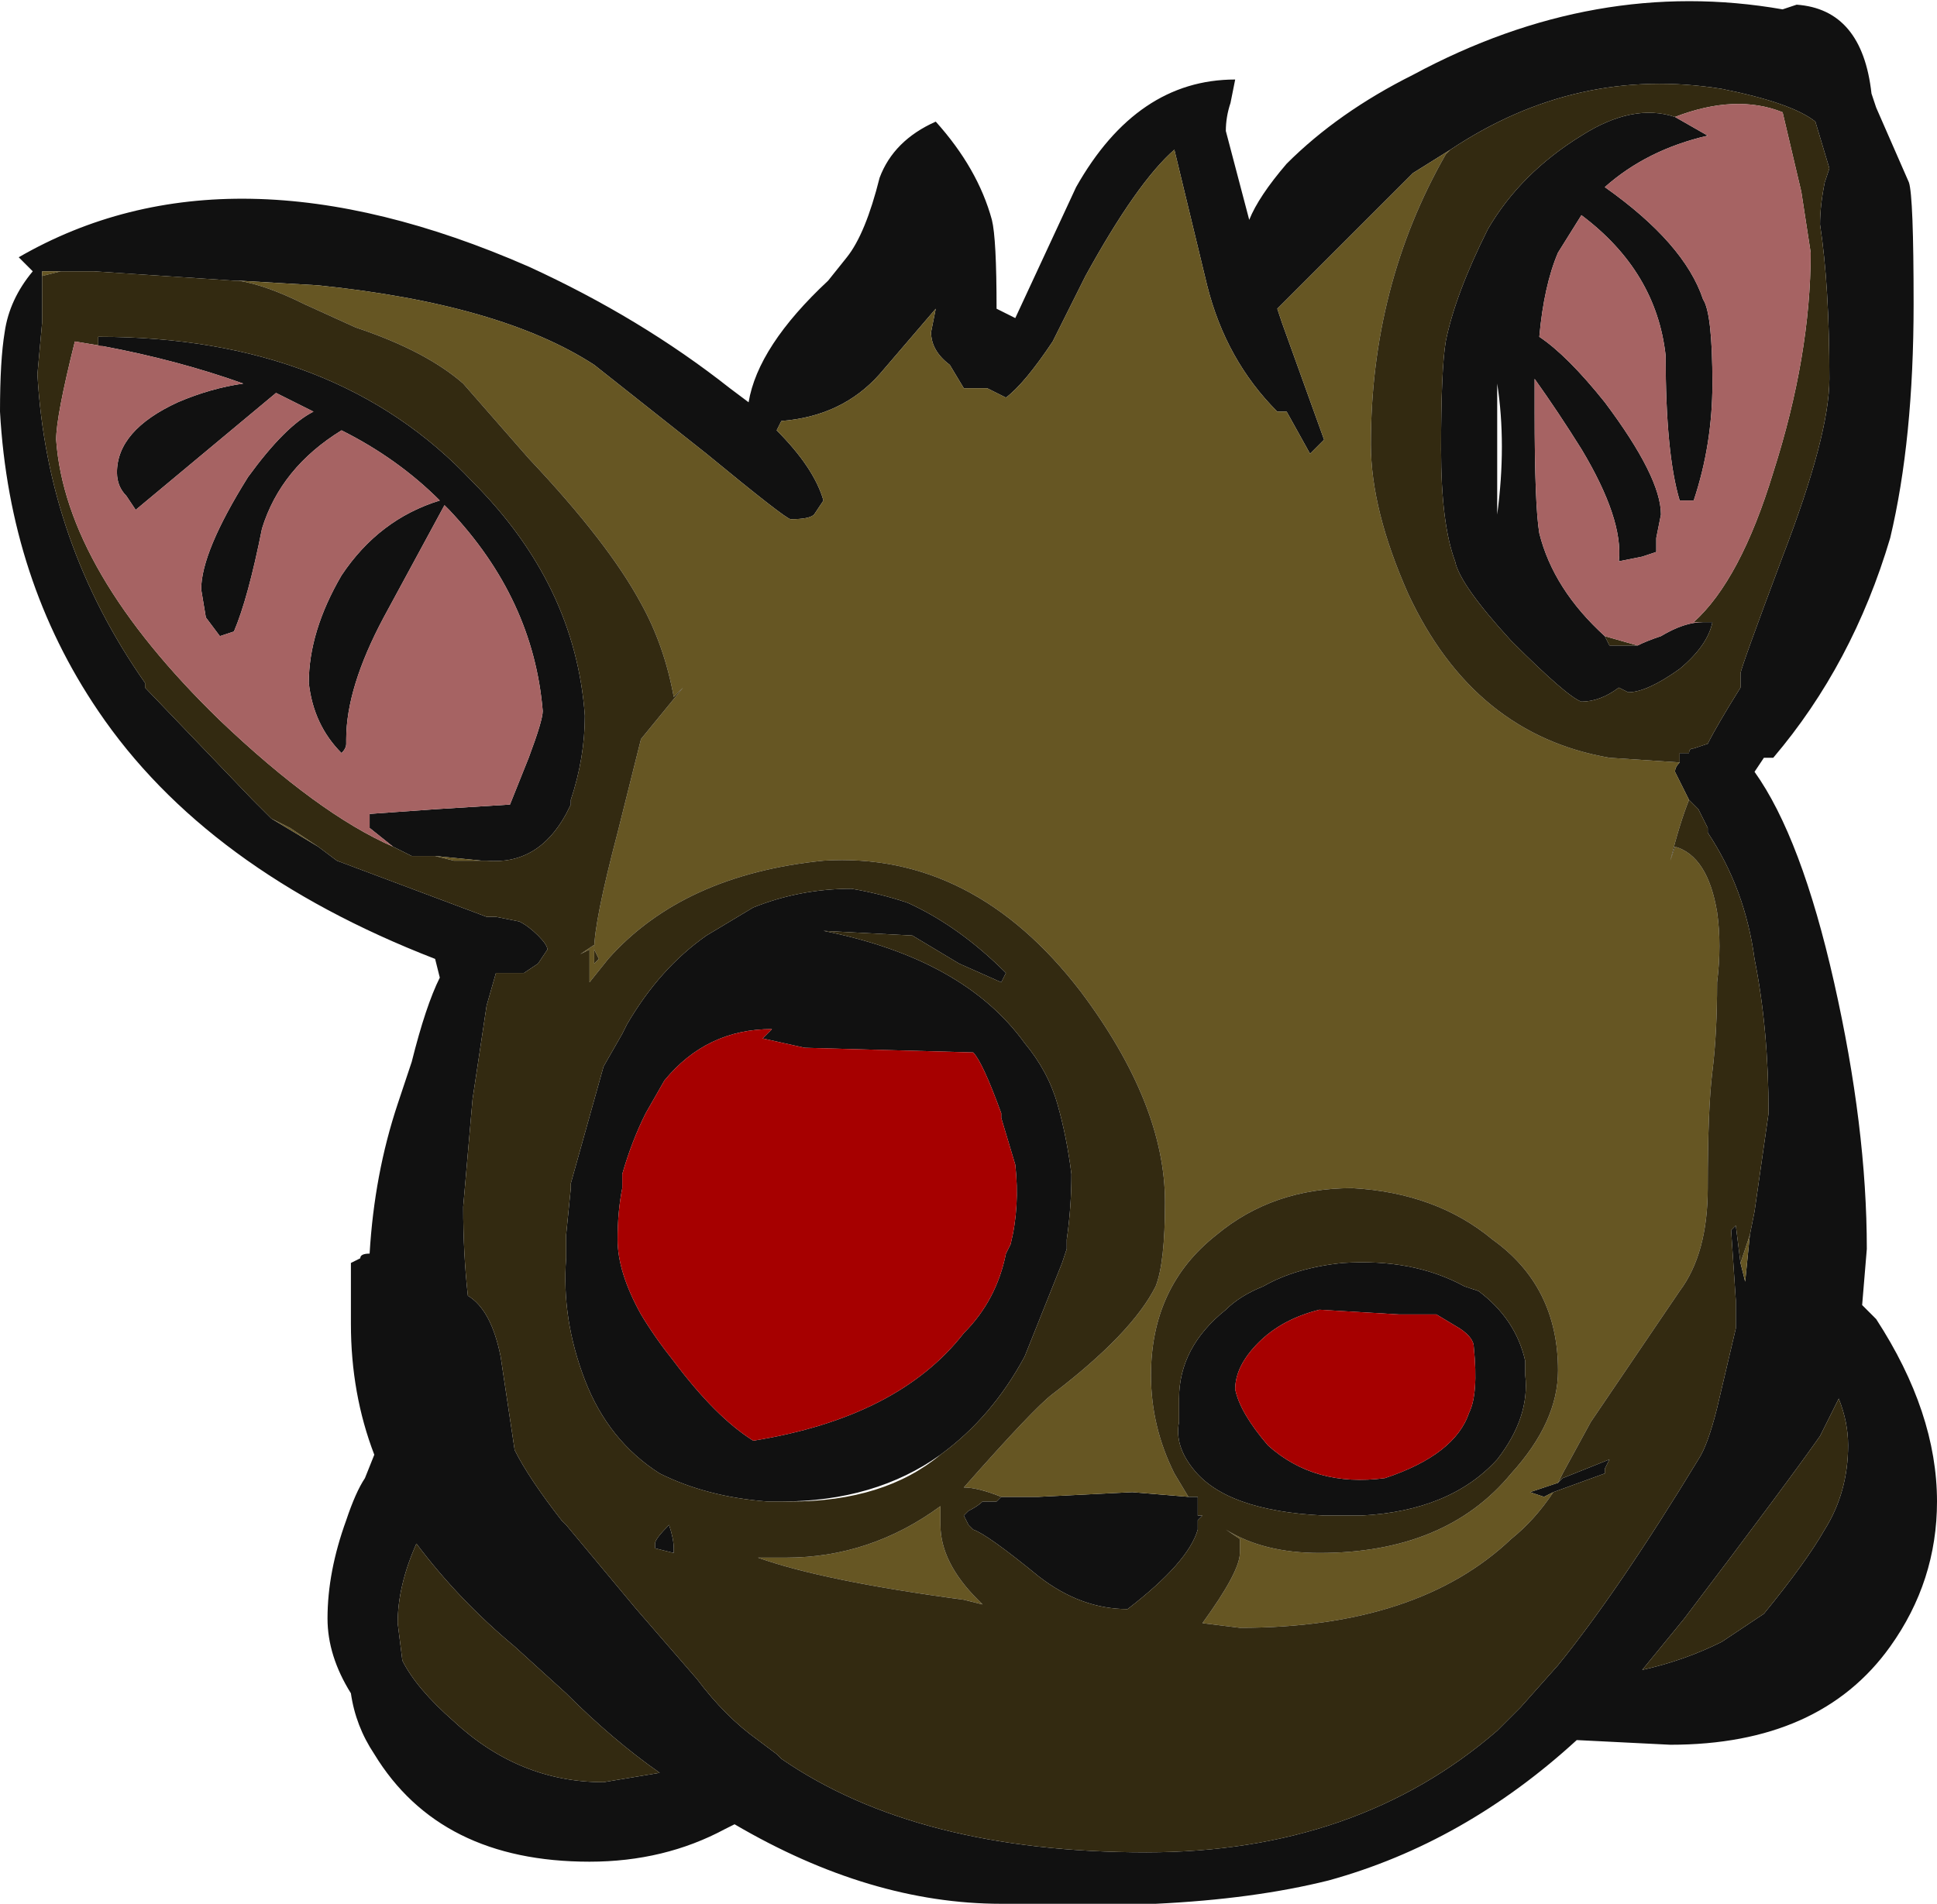 <?xml version="1.0" encoding="UTF-8" standalone="no"?>
<svg xmlns:ffdec="https://www.free-decompiler.com/flash" xmlns:xlink="http://www.w3.org/1999/xlink" ffdec:objectType="frame" height="142.45px" width="144.9px" xmlns="http://www.w3.org/2000/svg">
  <g transform="matrix(1.0, 0.0, 0.0, 1.0, 34.3, 24.15)">
    <use ffdec:characterId="109" height="20.35" transform="matrix(7.0, 0.0, 0.0, 7.0, -34.3, -24.15)" width="20.7" xlink:href="#shape0"/>
  </g>
  <defs>
    <g id="shape0" transform="matrix(1.0, 0.0, 0.0, 1.0, 4.9, 3.45)">
      <path d="M4.5 -1.55 Q4.65 -1.95 5.1 -2.15 5.55 -1.65 5.7 -1.1 5.75 -0.9 5.75 -0.15 L5.95 -0.05 6.6 -1.45 Q7.25 -2.6 8.3 -2.6 L8.25 -2.35 Q8.2 -2.2 8.2 -2.05 L8.45 -1.1 Q8.55 -1.35 8.85 -1.7 9.4 -2.25 10.2 -2.65 12.15 -3.7 14.15 -3.35 L14.3 -3.4 Q15.0 -3.35 15.1 -2.45 L15.15 -2.3 15.5 -1.5 Q15.55 -1.35 15.55 -0.2 15.55 1.25 15.3 2.3 14.9 3.65 14.05 4.65 L13.95 4.65 13.85 4.8 Q14.35 5.5 14.7 7.05 15.05 8.6 15.05 9.9 L15.0 10.5 15.15 10.65 Q15.8 11.65 15.8 12.6 15.8 13.45 15.3 14.15 14.55 15.2 12.95 15.2 L11.95 15.15 Q10.75 16.25 9.3 16.65 8.5 16.85 7.45 16.9 L5.8 16.9 Q4.4 16.9 2.95 16.05 L2.85 16.1 Q2.2 16.45 1.4 16.45 -0.2 16.45 -0.9 15.3 -1.1 15.0 -1.15 14.65 -1.4 14.25 -1.4 13.85 -1.4 13.35 -1.2 12.8 -1.1 12.5 -1.0 12.35 L-0.9 12.1 Q-1.15 11.45 -1.15 10.7 L-1.15 10.05 -1.05 10.0 Q-1.05 9.95 -0.95 9.95 -0.9 9.1 -0.65 8.35 L-0.5 7.9 Q-0.35 7.3 -0.2 7.0 L-0.25 6.8 Q-2.7 5.85 -3.85 4.15 -4.8 2.75 -4.9 0.95 -4.9 0.4 -4.85 0.1 -4.8 -0.25 -4.55 -0.55 L-4.7 -0.7 Q-2.45 -2.0 0.75 -0.6 1.95 -0.05 2.9 0.7 L3.1 0.85 Q3.2 0.25 3.95 -0.45 L4.15 -0.7 Q4.35 -0.95 4.5 -1.55 M10.6 -1.85 L10.2 -1.6 Q9.85 -1.25 9.25 -0.65 L8.75 -0.15 8.8 0.0 9.25 1.25 9.1 1.4 8.85 0.95 8.75 0.95 Q8.2 0.4 8.0 -0.4 L7.65 -1.85 Q7.25 -1.5 6.7 -0.5 L6.35 0.2 Q6.05 0.65 5.85 0.8 L5.65 0.7 5.4 0.7 5.25 0.45 Q5.05 0.3 5.05 0.1 L5.1 -0.15 4.5 0.55 Q4.1 1.0 3.45 1.05 L3.4 1.15 Q3.8 1.55 3.9 1.9 L3.8 2.05 Q3.75 2.1 3.55 2.1 3.5 2.1 2.65 1.4 L1.45 0.45 Q0.45 -0.2 -1.5 -0.4 L-2.35 -0.45 -2.4 -0.45 -3.9 -0.55 -4.25 -0.55 -4.45 -0.55 -4.45 -0.5 -4.45 0.0 -4.5 0.55 Q-4.4 2.35 -3.35 3.85 L-3.35 3.9 -2.2 5.1 -2.0 5.3 -1.5 5.6 -1.3 5.75 0.3 6.35 0.4 6.35 0.65 6.4 Q0.75 6.45 0.85 6.55 0.95 6.65 0.95 6.7 L0.85 6.85 0.7 6.95 0.4 6.95 0.3 7.3 0.15 8.3 0.05 9.45 Q0.05 9.95 0.1 10.4 0.35 10.55 0.45 11.05 L0.6 12.05 Q0.75 12.35 1.1 12.8 L1.15 12.85 1.9 13.75 2.55 14.5 Q2.85 14.9 3.2 15.15 L3.4 15.3 3.45 15.35 Q4.9 16.35 7.35 16.35 9.6 16.35 11.1 15.05 L11.35 14.8 11.75 14.35 Q12.4 13.55 13.25 12.15 13.35 12.0 13.45 11.6 L13.65 10.75 13.65 10.45 13.6 9.7 13.65 9.65 13.7 10.05 13.75 10.25 13.8 9.75 13.85 9.5 14.0 8.45 Q14.0 7.55 13.85 6.8 13.75 6.05 13.35 5.45 L13.35 5.4 13.25 5.2 13.15 5.1 13.0 4.8 Q13.0 4.75 13.05 4.7 L13.05 4.6 13.15 4.6 Q13.15 4.55 13.2 4.55 L13.35 4.5 Q13.45 4.3 13.7 3.9 L13.7 3.75 Q13.7 3.7 14.15 2.5 14.65 1.2 14.65 0.6 14.65 -0.4 14.55 -1.05 14.55 -1.25 14.6 -1.5 L14.65 -1.65 14.5 -2.15 Q14.25 -2.35 13.5 -2.5 11.95 -2.75 10.6 -1.85 M5.8 12.55 L6.2 12.55 7.2 12.5 7.8 12.55 7.9 12.55 7.9 12.75 7.95 12.75 7.9 12.8 7.9 12.9 Q7.8 13.25 7.15 13.75 6.65 13.75 6.2 13.4 5.65 12.95 5.5 12.9 L5.45 12.85 5.4 12.75 5.45 12.7 Q5.55 12.65 5.6 12.6 L5.75 12.6 5.8 12.55 M11.7 12.5 L11.6 12.55 11.45 12.5 11.75 12.4 11.8 12.35 12.3 12.15 12.25 12.25 12.25 12.3 11.7 12.5 M13.3 3.2 L13.4 3.2 Q13.35 3.45 13.05 3.7 12.7 3.95 12.5 3.95 L12.4 3.9 Q12.2 4.05 12.0 4.05 11.85 4.0 11.25 3.4 10.7 2.8 10.65 2.55 10.5 2.15 10.5 1.35 10.5 0.5 10.55 0.2 10.65 -0.3 11.0 -1.0 11.35 -1.6 12.0 -2.0 12.55 -2.35 13.0 -2.2 L13.35 -2.0 Q12.7 -1.85 12.25 -1.45 13.1 -0.85 13.3 -0.25 13.4 -0.1 13.4 0.65 13.4 1.3 13.2 1.9 L13.05 1.9 Q12.9 1.4 12.9 0.35 12.8 -0.55 12.0 -1.15 L11.75 -0.75 Q11.6 -0.4 11.55 0.15 11.85 0.35 12.25 0.85 12.85 1.65 12.85 2.05 L12.8 2.3 12.8 2.45 12.65 2.5 12.4 2.55 Q12.45 2.1 12.0 1.35 11.75 0.95 11.5 0.6 L11.5 0.95 Q11.5 1.95 11.55 2.25 11.7 2.85 12.25 3.35 L12.3 3.45 12.6 3.45 Q12.7 3.4 12.85 3.35 13.1 3.2 13.3 3.2 M13.95 13.8 Q14.4 13.25 14.6 12.9 14.85 12.5 14.85 12.0 14.85 11.75 14.75 11.5 L14.55 11.9 Q14.2 12.4 13.1 13.85 L12.65 14.4 Q13.1 14.3 13.5 14.1 L13.95 13.8 M11.1 0.7 Q11.1 1.6 11.1 2.05 11.2 1.3 11.1 0.65 L11.1 0.7 M-0.7 5.6 L-0.95 5.4 -0.95 5.25 -0.25 5.2 0.55 5.15 0.75 4.65 Q0.9 4.25 0.9 4.15 0.8 2.95 -0.1 2.0 L-0.15 1.95 -0.8 3.15 Q-1.2 3.9 -1.2 4.45 L-1.2 4.5 Q-1.2 4.55 -1.25 4.6 -1.55 4.3 -1.6 3.85 -1.6 3.3 -1.25 2.7 -0.85 2.1 -0.2 1.9 -0.65 1.45 -1.25 1.15 -1.9 1.55 -2.1 2.2 -2.25 2.95 -2.4 3.3 L-2.55 3.35 -2.7 3.15 -2.75 2.85 Q-2.75 2.45 -2.25 1.65 -1.85 1.1 -1.55 0.95 L-1.95 0.75 -3.45 2.0 -3.55 1.85 Q-3.65 1.75 -3.65 1.6 -3.65 1.15 -3.0 0.85 -2.65 0.7 -2.3 0.65 -3.0 0.4 -3.8 0.25 L-3.85 0.25 -3.85 0.15 Q-1.3 0.15 0.15 1.7 1.25 2.8 1.35 4.2 1.35 4.65 1.2 5.1 L1.2 5.15 1.15 5.25 Q0.85 5.8 0.3 5.75 L0.25 5.75 -0.25 5.7 -0.5 5.7 -0.7 5.6 M3.45 12.6 L3.3 12.6 Q2.65 12.55 2.15 12.3 1.6 11.95 1.35 11.3 1.1 10.65 1.15 10.0 L1.15 9.75 1.2 9.25 1.2 9.2 1.55 7.95 1.75 7.6 1.8 7.5 Q2.15 6.9 2.65 6.55 L3.15 6.25 Q3.65 6.05 4.2 6.05 4.5 6.1 4.8 6.2 5.35 6.45 5.85 6.95 L5.8 7.05 5.35 6.85 4.85 6.55 3.9 6.5 Q5.4 6.8 6.05 7.7 6.3 8.0 6.4 8.35 6.5 8.7 6.55 9.1 6.55 9.45 6.5 9.8 L6.5 9.9 6.45 10.05 6.05 11.05 Q5.7 11.7 5.15 12.1 4.45 12.6 3.45 12.6 M5.5 7.8 L3.7 7.75 3.25 7.65 3.35 7.55 Q2.65 7.55 2.2 8.1 L2.0 8.45 Q1.85 8.75 1.75 9.1 L1.75 9.25 Q1.7 9.5 1.7 9.8 1.7 10.15 1.95 10.6 2.1 10.85 2.3 11.1 2.75 11.7 3.15 11.95 4.7 11.7 5.4 10.8 5.75 10.45 5.85 9.95 L5.9 9.85 Q6.0 9.45 5.95 9.0 L5.8 8.5 5.8 8.45 Q5.6 7.9 5.5 7.8 M2.3 13.1 L2.3 13.15 2.1 13.1 2.1 13.05 Q2.1 13.0 2.25 12.85 2.3 13.0 2.3 13.1 M10.9 10.35 Q11.3 10.65 11.4 11.1 L11.4 11.25 Q11.45 11.7 11.1 12.15 10.6 12.7 9.65 12.75 L9.25 12.75 Q8.2 12.7 7.85 12.25 7.65 12.0 7.7 11.75 L7.7 11.5 Q7.7 10.95 8.2 10.55 8.35 10.4 8.6 10.3 8.95 10.1 9.45 10.05 10.2 10.0 10.75 10.3 L10.9 10.35 M9.2 10.55 Q8.8 10.65 8.55 10.9 8.3 11.15 8.3 11.4 8.35 11.65 8.65 12.0 9.15 12.45 9.9 12.35 10.65 12.1 10.8 11.65 10.9 11.45 10.85 10.95 10.85 10.85 10.7 10.75 L10.45 10.6 10.05 10.6 9.2 10.55 M1.15 14.65 L0.6 14.15 Q0.0 13.65 -0.45 13.05 -0.65 13.5 -0.65 13.9 L-0.6 14.3 Q-0.45 14.6 -0.05 14.95 0.65 15.6 1.55 15.6 L2.15 15.5 Q1.65 15.15 1.15 14.65" fill="#111111" fill-rule="evenodd" stroke="none"/>
      <path d="M5.5 7.8 Q5.6 7.9 5.8 8.45 L5.8 8.5 5.95 9.0 Q6.0 9.45 5.9 9.85 L5.85 9.95 Q5.75 10.45 5.4 10.8 4.7 11.7 3.15 11.95 2.75 11.7 2.3 11.1 2.1 10.85 1.95 10.6 1.7 10.15 1.7 9.8 1.7 9.5 1.75 9.25 L1.75 9.1 Q1.85 8.75 2.0 8.45 L2.2 8.1 Q2.65 7.55 3.35 7.55 L3.25 7.65 3.7 7.75 5.5 7.8 M9.2 10.55 L10.05 10.6 10.45 10.6 10.7 10.75 Q10.85 10.85 10.85 10.95 10.9 11.45 10.8 11.65 10.65 12.1 9.9 12.35 9.15 12.45 8.65 12.0 8.35 11.65 8.3 11.4 8.3 11.15 8.55 10.9 8.8 10.65 9.2 10.55" fill="#a60000" fill-rule="evenodd" stroke="none"/>
      <path d="M-2.35 -0.45 L-1.5 -0.4 Q0.45 -0.2 1.45 0.45 L2.65 1.4 Q3.5 2.1 3.55 2.1 3.75 2.1 3.8 2.05 L3.9 1.9 Q3.8 1.55 3.4 1.15 L3.45 1.05 Q4.1 1.0 4.5 0.55 L5.1 -0.15 5.05 0.1 Q5.05 0.3 5.25 0.45 L5.4 0.7 5.65 0.7 5.85 0.8 Q6.05 0.65 6.35 0.2 L6.7 -0.5 Q7.25 -1.5 7.65 -1.85 L8.0 -0.4 Q8.2 0.4 8.75 0.95 L8.85 0.95 9.1 1.4 9.25 1.25 8.8 0.0 8.75 -0.15 9.25 -0.65 Q9.85 -1.25 10.2 -1.6 L10.6 -1.85 10.55 -1.8 Q9.75 -0.4 9.75 1.3 9.75 2.0 10.15 2.9 10.85 4.4 12.3 4.65 L13.05 4.7 Q13.0 4.75 13.0 4.8 L13.15 5.1 Q13.05 5.35 12.95 5.75 L13.0 5.6 Q13.35 5.7 13.45 6.3 13.5 6.65 13.45 7.05 13.45 7.6 13.4 8.0 13.35 8.4 13.35 9.25 13.35 9.95 13.05 10.35 L12.1 11.75 11.8 12.3 11.75 12.4 11.45 12.5 11.6 12.55 11.7 12.5 Q11.5 12.8 11.25 13.0 10.25 13.95 8.35 13.95 L7.95 13.9 Q8.35 13.35 8.35 13.15 L8.35 13.0 8.2 12.9 Q8.6 13.15 9.2 13.15 10.55 13.15 11.25 12.3 11.75 11.75 11.75 11.2 11.75 10.3 11.05 9.8 10.45 9.3 9.55 9.25 8.7 9.25 8.1 9.75 7.4 10.3 7.4 11.25 7.4 11.8 7.65 12.3 L7.8 12.55 7.2 12.5 6.2 12.55 5.8 12.55 Q5.55 12.45 5.4 12.45 6.15 11.6 6.35 11.45 7.2 10.8 7.45 10.3 7.55 10.05 7.55 9.4 7.55 8.35 6.65 7.15 5.5 5.65 3.9 5.75 2.4 5.9 1.6 6.8 L1.4 7.05 1.4 6.7 1.3 6.75 1.45 6.65 1.45 6.85 1.5 6.8 1.45 6.7 Q1.45 6.4 1.7 5.45 L1.95 4.45 2.4 3.9 2.3 4.0 Q2.2 3.45 1.95 3.0 1.6 2.35 0.75 1.45 L0.05 0.65 Q-0.35 0.3 -1.1 0.05 L-1.65 -0.2 Q-2.05 -0.4 -2.35 -0.45 M-1.5 5.6 L-2.0 5.3 -1.8 5.4 -1.5 5.6 M-4.45 -0.5 L-4.45 -0.55 -4.25 -0.55 -4.45 -0.5 M13.8 9.75 L13.75 10.25 13.7 10.05 13.8 9.75 M-0.25 5.7 L0.25 5.75 -0.05 5.75 -0.25 5.7 M3.2 13.2 L3.5 13.2 Q4.4 13.2 5.15 12.65 L5.15 12.85 Q5.15 13.25 5.55 13.65 L5.6 13.7 5.4 13.65 Q3.9 13.45 3.2 13.2" fill="#665623" fill-rule="evenodd" stroke="none"/>
      <path d="M-2.35 -0.45 Q-2.05 -0.4 -1.65 -0.2 L-1.1 0.05 Q-0.35 0.3 0.05 0.65 L0.75 1.45 Q1.6 2.35 1.95 3.0 2.2 3.45 2.3 4.0 L2.4 3.9 1.95 4.45 1.7 5.45 Q1.45 6.4 1.45 6.7 L1.5 6.8 1.45 6.85 1.45 6.65 1.3 6.75 1.4 6.7 1.4 7.05 1.6 6.8 Q2.4 5.9 3.9 5.75 5.5 5.65 6.65 7.15 7.55 8.35 7.55 9.4 7.55 10.05 7.45 10.3 7.2 10.8 6.35 11.45 6.15 11.6 5.4 12.45 5.55 12.45 5.8 12.55 L5.75 12.6 5.6 12.6 Q5.55 12.65 5.45 12.7 L5.4 12.75 5.45 12.85 5.5 12.9 Q5.65 12.95 6.2 13.4 6.65 13.75 7.15 13.75 7.8 13.25 7.9 12.9 L7.9 12.8 7.95 12.75 7.9 12.75 7.9 12.55 7.8 12.55 7.65 12.3 Q7.4 11.8 7.4 11.25 7.4 10.3 8.1 9.75 8.7 9.25 9.55 9.25 10.45 9.3 11.05 9.8 11.75 10.3 11.75 11.2 11.75 11.75 11.25 12.3 10.55 13.15 9.2 13.15 8.6 13.15 8.2 12.9 L8.35 13.0 8.35 13.15 Q8.35 13.35 7.95 13.9 L8.35 13.95 Q10.25 13.95 11.25 13.0 11.5 12.8 11.7 12.5 L12.25 12.3 12.25 12.25 12.3 12.15 11.8 12.35 11.75 12.4 11.8 12.3 12.1 11.75 13.05 10.35 Q13.35 9.95 13.35 9.25 13.35 8.4 13.4 8.0 13.45 7.6 13.45 7.05 13.5 6.65 13.45 6.3 13.35 5.7 13.0 5.6 L12.95 5.75 Q13.05 5.35 13.15 5.1 L13.25 5.2 13.35 5.4 13.35 5.45 Q13.75 6.05 13.85 6.8 14.0 7.55 14.0 8.45 L13.85 9.5 13.8 9.75 13.7 10.05 13.65 9.65 13.6 9.7 13.65 10.45 13.65 10.75 13.45 11.6 Q13.35 12.0 13.25 12.15 12.4 13.55 11.75 14.35 L11.35 14.8 11.1 15.05 Q9.6 16.35 7.35 16.35 4.9 16.35 3.45 15.35 L3.4 15.3 3.2 15.15 Q2.85 14.9 2.55 14.5 L1.9 13.75 1.15 12.85 1.1 12.8 Q0.75 12.35 0.6 12.05 L0.45 11.05 Q0.35 10.55 0.1 10.4 0.05 9.95 0.05 9.45 L0.15 8.3 0.3 7.3 0.4 6.95 0.7 6.95 0.85 6.85 0.95 6.7 Q0.95 6.65 0.85 6.55 0.75 6.45 0.65 6.4 L0.4 6.35 0.3 6.35 -1.3 5.75 -1.5 5.6 -1.8 5.4 -2.0 5.3 -2.2 5.1 -3.35 3.9 -3.35 3.85 Q-4.4 2.35 -4.5 0.55 L-4.45 0.0 -4.45 -0.5 -4.25 -0.55 -3.9 -0.55 -2.4 -0.45 -2.35 -0.45 M13.05 4.7 L12.3 4.65 Q10.85 4.4 10.15 2.9 9.75 2.0 9.75 1.3 9.75 -0.4 10.55 -1.8 L10.6 -1.85 Q11.95 -2.75 13.5 -2.5 14.25 -2.35 14.5 -2.15 L14.65 -1.65 14.6 -1.5 Q14.55 -1.25 14.55 -1.05 14.65 -0.4 14.65 0.6 14.65 1.2 14.15 2.5 13.7 3.7 13.7 3.75 L13.7 3.9 Q13.45 4.3 13.35 4.5 L13.2 4.55 Q13.15 4.55 13.15 4.6 L13.05 4.6 13.05 4.7 M13.0 -2.2 Q12.55 -2.35 12.0 -2.0 11.35 -1.6 11.0 -1.0 10.65 -0.3 10.55 0.2 10.5 0.5 10.5 1.35 10.5 2.15 10.65 2.55 10.7 2.8 11.25 3.4 11.85 4.0 12.0 4.05 12.2 4.05 12.4 3.9 L12.5 3.95 Q12.7 3.95 13.05 3.7 13.35 3.45 13.4 3.2 L13.3 3.2 13.2 3.2 Q13.7 2.75 14.05 1.6 14.45 0.35 14.45 -0.75 L14.35 -1.4 14.15 -2.25 Q13.65 -2.45 13.0 -2.2 M12.6 3.45 L12.3 3.45 12.25 3.35 12.6 3.45 M13.95 13.8 L13.5 14.1 Q13.1 14.3 12.65 14.4 L13.1 13.85 Q14.2 12.4 14.55 11.9 L14.75 11.5 Q14.85 11.75 14.85 12.0 14.85 12.5 14.6 12.9 14.4 13.25 13.95 13.8 M-3.8 0.25 L-4.1 0.2 Q-4.3 1.0 -4.3 1.25 -4.2 2.65 -2.55 4.25 -1.5 5.25 -0.7 5.6 L-0.5 5.7 -0.25 5.7 -0.05 5.75 0.25 5.75 0.3 5.75 Q0.85 5.8 1.15 5.25 L1.2 5.15 1.2 5.1 Q1.35 4.65 1.35 4.2 1.25 2.8 0.15 1.7 -1.3 0.15 -3.85 0.15 L-3.85 0.25 -3.8 0.25 M5.15 12.1 Q5.7 11.7 6.05 11.05 L6.45 10.05 6.5 9.9 6.5 9.8 Q6.55 9.45 6.55 9.1 6.5 8.7 6.4 8.35 6.3 8.0 6.05 7.7 5.4 6.8 3.9 6.5 L4.85 6.55 5.35 6.85 5.8 7.05 5.85 6.95 Q5.35 6.45 4.8 6.2 4.5 6.1 4.2 6.05 3.65 6.05 3.15 6.25 L2.65 6.55 Q2.15 6.9 1.8 7.5 L1.75 7.6 1.55 7.95 1.2 9.2 1.2 9.25 1.15 9.75 1.15 10.0 Q1.1 10.65 1.35 11.3 1.6 11.95 2.15 12.3 2.65 12.55 3.3 12.6 L3.45 12.6 3.55 12.6 Q4.55 12.6 5.15 12.1 M2.3 13.1 Q2.3 13.0 2.25 12.85 2.1 13.0 2.1 13.05 L2.1 13.1 2.3 13.15 2.3 13.1 M3.2 13.2 Q3.9 13.45 5.4 13.65 L5.6 13.7 5.55 13.65 Q5.15 13.25 5.15 12.85 L5.15 12.65 Q4.4 13.2 3.5 13.2 L3.2 13.2 M10.9 10.35 L10.75 10.3 Q10.2 10.0 9.45 10.05 8.95 10.1 8.6 10.3 8.35 10.4 8.2 10.55 7.7 10.95 7.7 11.5 L7.7 11.75 Q7.65 12.0 7.85 12.25 8.2 12.7 9.25 12.75 L9.65 12.75 Q10.6 12.7 11.1 12.15 11.45 11.7 11.4 11.25 L11.4 11.1 Q11.3 10.65 10.9 10.35 M1.15 14.65 Q1.65 15.15 2.15 15.5 L1.55 15.6 Q0.65 15.6 -0.05 14.95 -0.45 14.6 -0.6 14.3 L-0.65 13.9 Q-0.65 13.5 -0.45 13.05 0.0 13.65 0.6 14.15 L1.15 14.65" fill="#332a11" fill-rule="evenodd" stroke="none"/>
      <path d="M13.0 -2.2 Q13.65 -2.45 14.15 -2.25 L14.35 -1.4 14.45 -0.75 Q14.45 0.35 14.05 1.6 13.7 2.75 13.2 3.2 L13.3 3.2 Q13.1 3.2 12.85 3.35 12.7 3.4 12.6 3.45 L12.25 3.35 Q11.7 2.85 11.55 2.25 11.5 1.95 11.5 0.95 L11.5 0.6 Q11.75 0.95 12.0 1.35 12.45 2.1 12.4 2.55 L12.65 2.5 12.8 2.45 12.8 2.3 12.85 2.05 Q12.85 1.65 12.25 0.85 11.85 0.35 11.55 0.15 11.6 -0.4 11.75 -0.75 L12.0 -1.15 Q12.8 -0.55 12.9 0.35 12.9 1.4 13.05 1.9 L13.2 1.9 Q13.4 1.3 13.4 0.65 13.4 -0.1 13.3 -0.25 13.1 -0.85 12.25 -1.45 12.7 -1.85 13.35 -2.0 L13.0 -2.2 M-3.8 0.25 Q-3.0 0.4 -2.3 0.65 -2.65 0.7 -3.0 0.85 -3.65 1.15 -3.65 1.6 -3.65 1.75 -3.55 1.85 L-3.45 2.0 -1.95 0.75 -1.55 0.95 Q-1.85 1.1 -2.25 1.65 -2.75 2.45 -2.75 2.85 L-2.7 3.15 -2.55 3.35 -2.4 3.3 Q-2.25 2.95 -2.1 2.2 -1.9 1.55 -1.25 1.15 -0.65 1.45 -0.2 1.9 -0.85 2.1 -1.25 2.7 -1.6 3.3 -1.6 3.85 -1.55 4.3 -1.25 4.6 -1.2 4.55 -1.2 4.5 L-1.2 4.45 Q-1.2 3.9 -0.8 3.15 L-0.15 1.95 -0.1 2.0 Q0.8 2.95 0.9 4.15 0.9 4.25 0.75 4.65 L0.55 5.15 -0.25 5.2 -0.95 5.25 -0.95 5.4 -0.7 5.6 Q-1.5 5.25 -2.55 4.25 -4.2 2.65 -4.3 1.25 -4.3 1.0 -4.1 0.2 L-3.8 0.25" fill="#a66363" fill-rule="evenodd" stroke="none"/>
    </g>
  </defs>
</svg>

